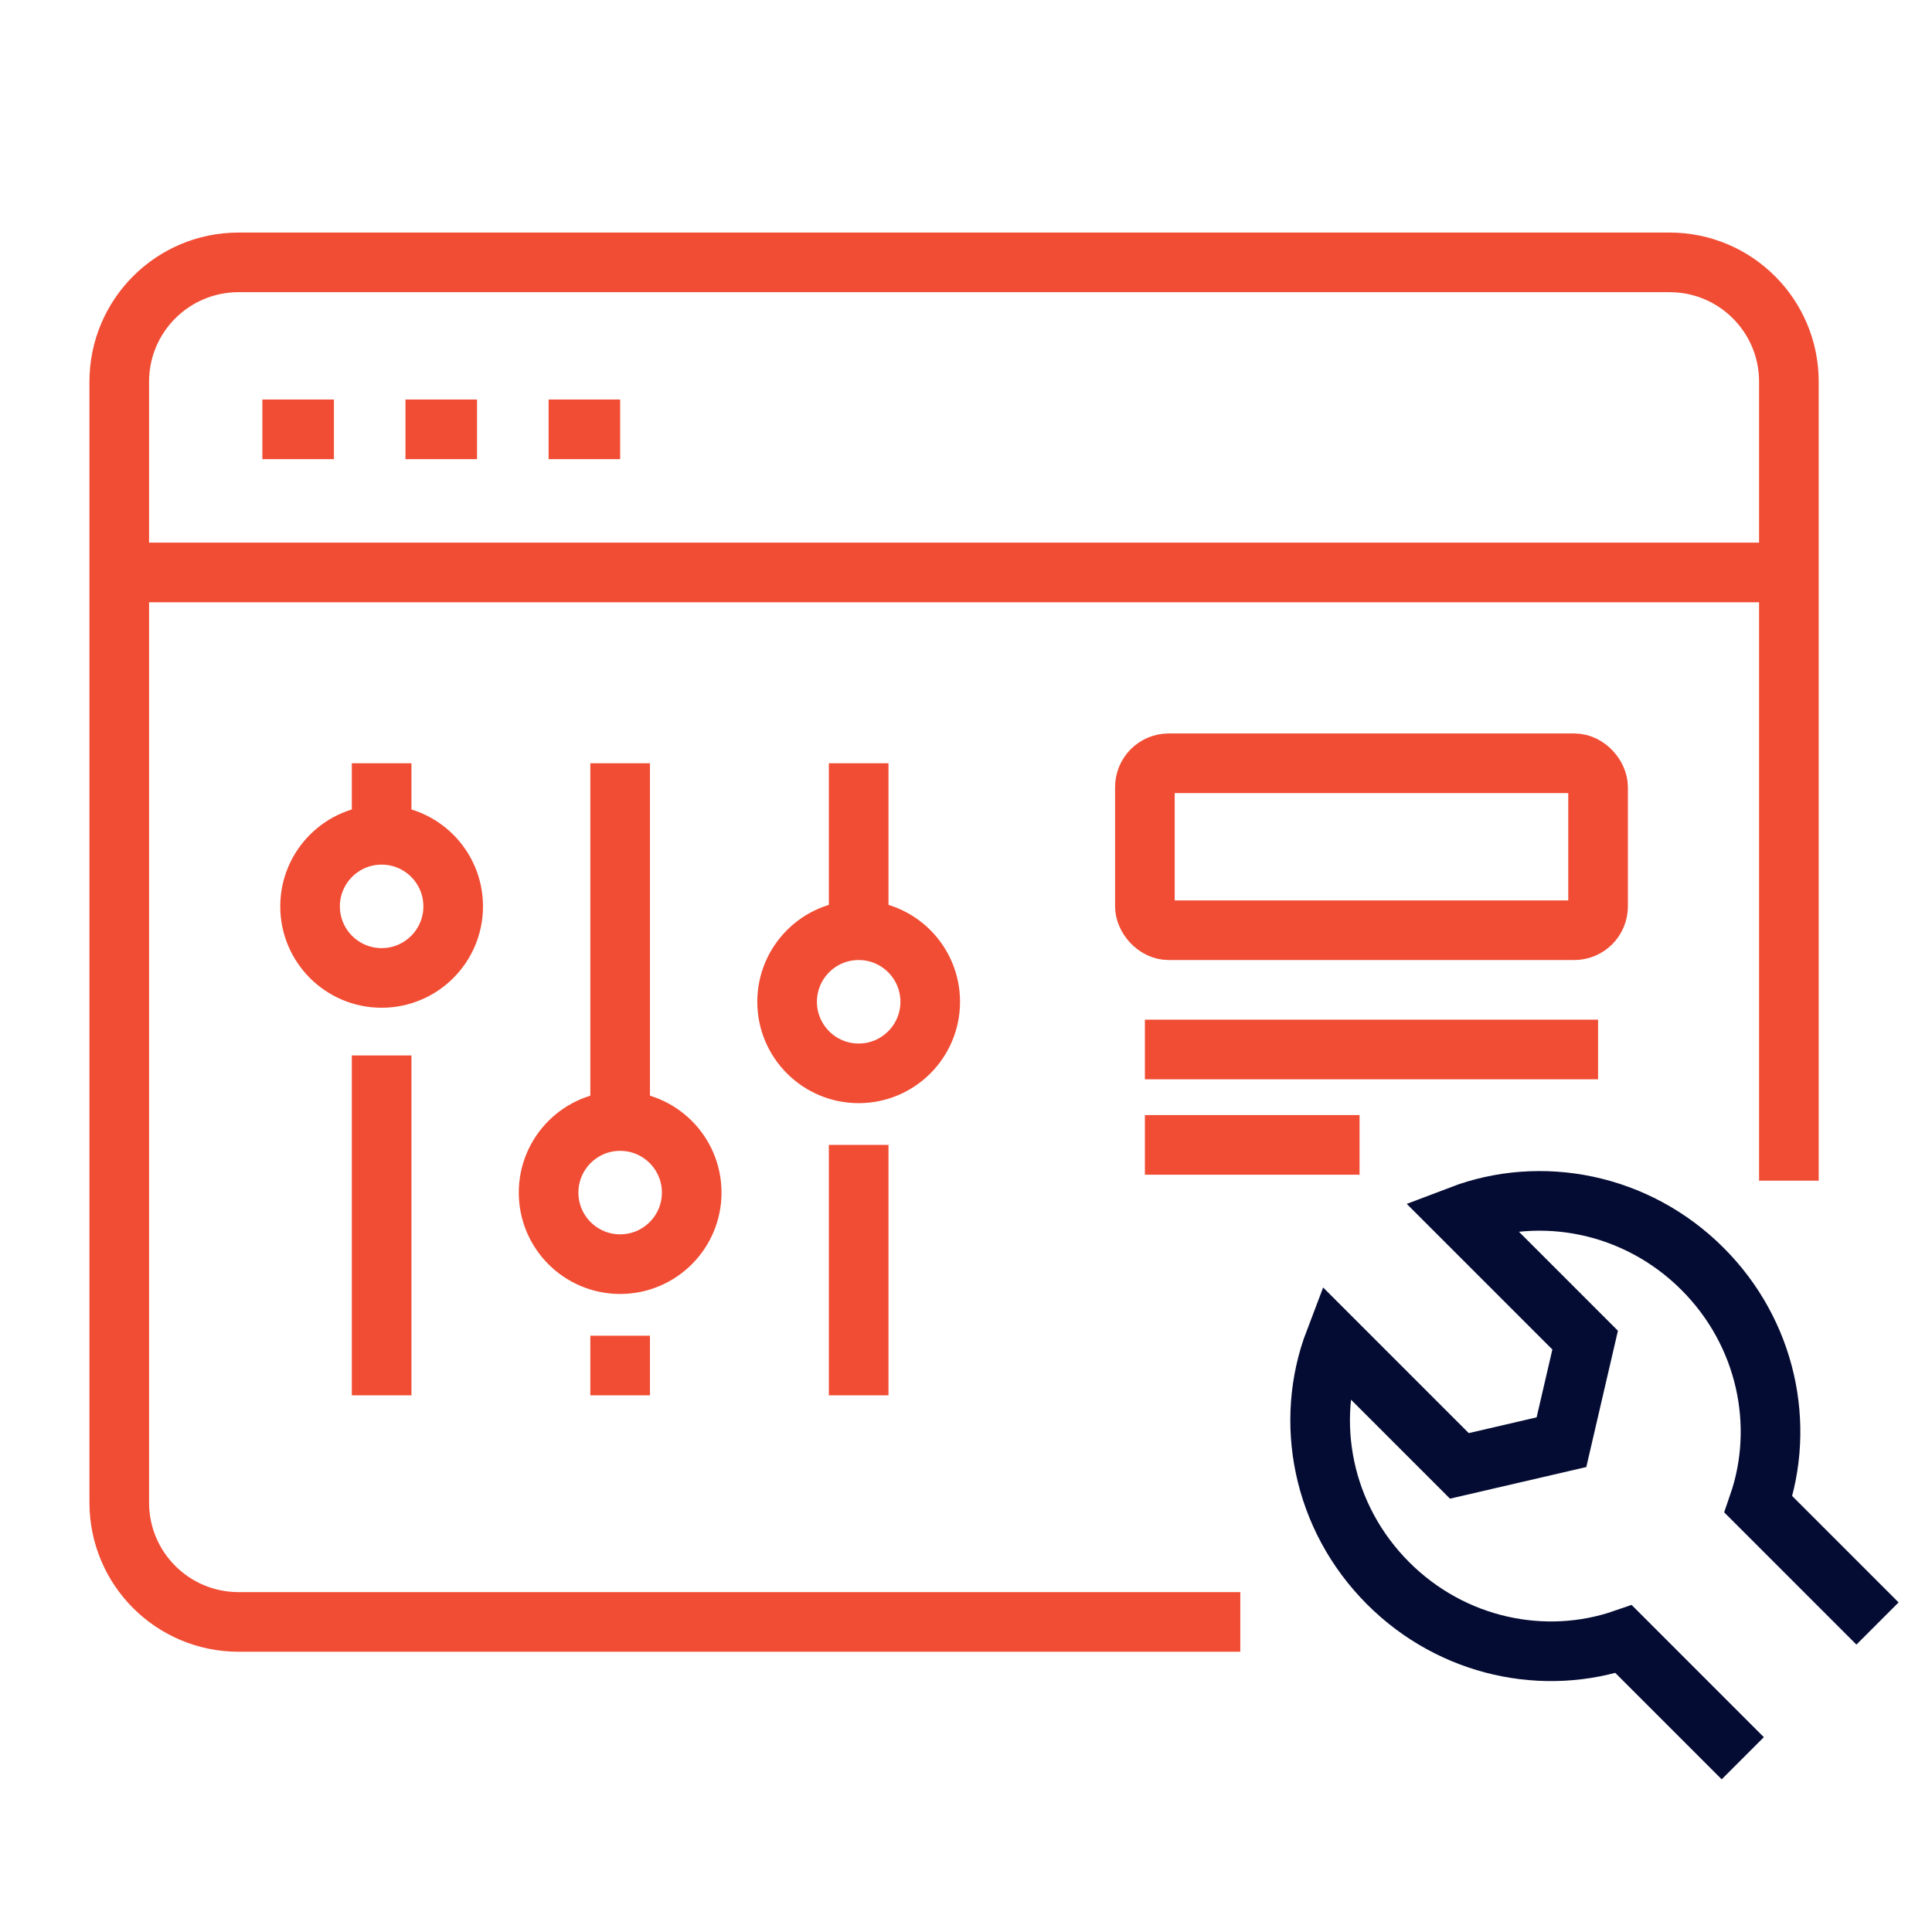 <svg width="81" height="81" viewBox="0 0 81 81" fill="none" xmlns="http://www.w3.org/2000/svg">
<g clip-path="url(#clip0)">
<path d="M5 24V63C5 65.761 7.239 68 10 68H52M5 24V16C5 13.239 7.239 11 10 11H70C72.761 11 75 13.239 75 16V49.5M5 24H40H74.5" stroke="#F14D34" stroke-width="2.5"/>
<path d="M78.715 68.066L73.723 63.074C74.865 59.763 74.076 55.895 71.379 53.198C68.607 50.426 64.597 49.67 61.227 50.954L66.458 56.185L65.465 60.465L61.185 61.458L55.954 56.227C54.67 59.597 55.426 63.607 58.198 66.379C60.895 69.076 64.763 69.865 68.074 68.723L73.066 73.715" stroke="#050C33" stroke-width="2.5"/>
<path d="M11 18H14" stroke="#F14D34" stroke-width="2.5"/>
<path d="M17 18H20" stroke="#F14D34" stroke-width="2.5"/>
<path d="M23 18H26" stroke="#F14D34" stroke-width="2.5"/>
<path d="M16 32V35M16 58.5V44.25" stroke="#F14D34" stroke-width="2.5"/>
<circle cx="16" cy="38" r="3" stroke="#F14D34" stroke-width="2.5"/>
<path d="M26 32V48M26 58.5V56" stroke="#F14D34" stroke-width="2.5"/>
<circle cx="26" cy="50" r="3" stroke="#F14D34" stroke-width="2.5"/>
<path d="M36 32V39M36 58.5V48" stroke="#F14D34" stroke-width="2.5"/>
<circle cx="36" cy="42" r="3" stroke="#F14D34" stroke-width="2.5"/>
<rect x="48" y="32" width="19" height="7" rx="1" stroke="#F14D34" stroke-width="2.5"/>
<path d="M48 44L67 44" stroke="#F14D34" stroke-width="2.5"/>
<path d="M48 48L57 48" stroke="#F14D34" stroke-width="2.5"/>
</g>
<defs>
<clipPath id="clip0">
<rect width="81" height="81" fill="white"/>
</clipPath>
</defs>
</svg>
